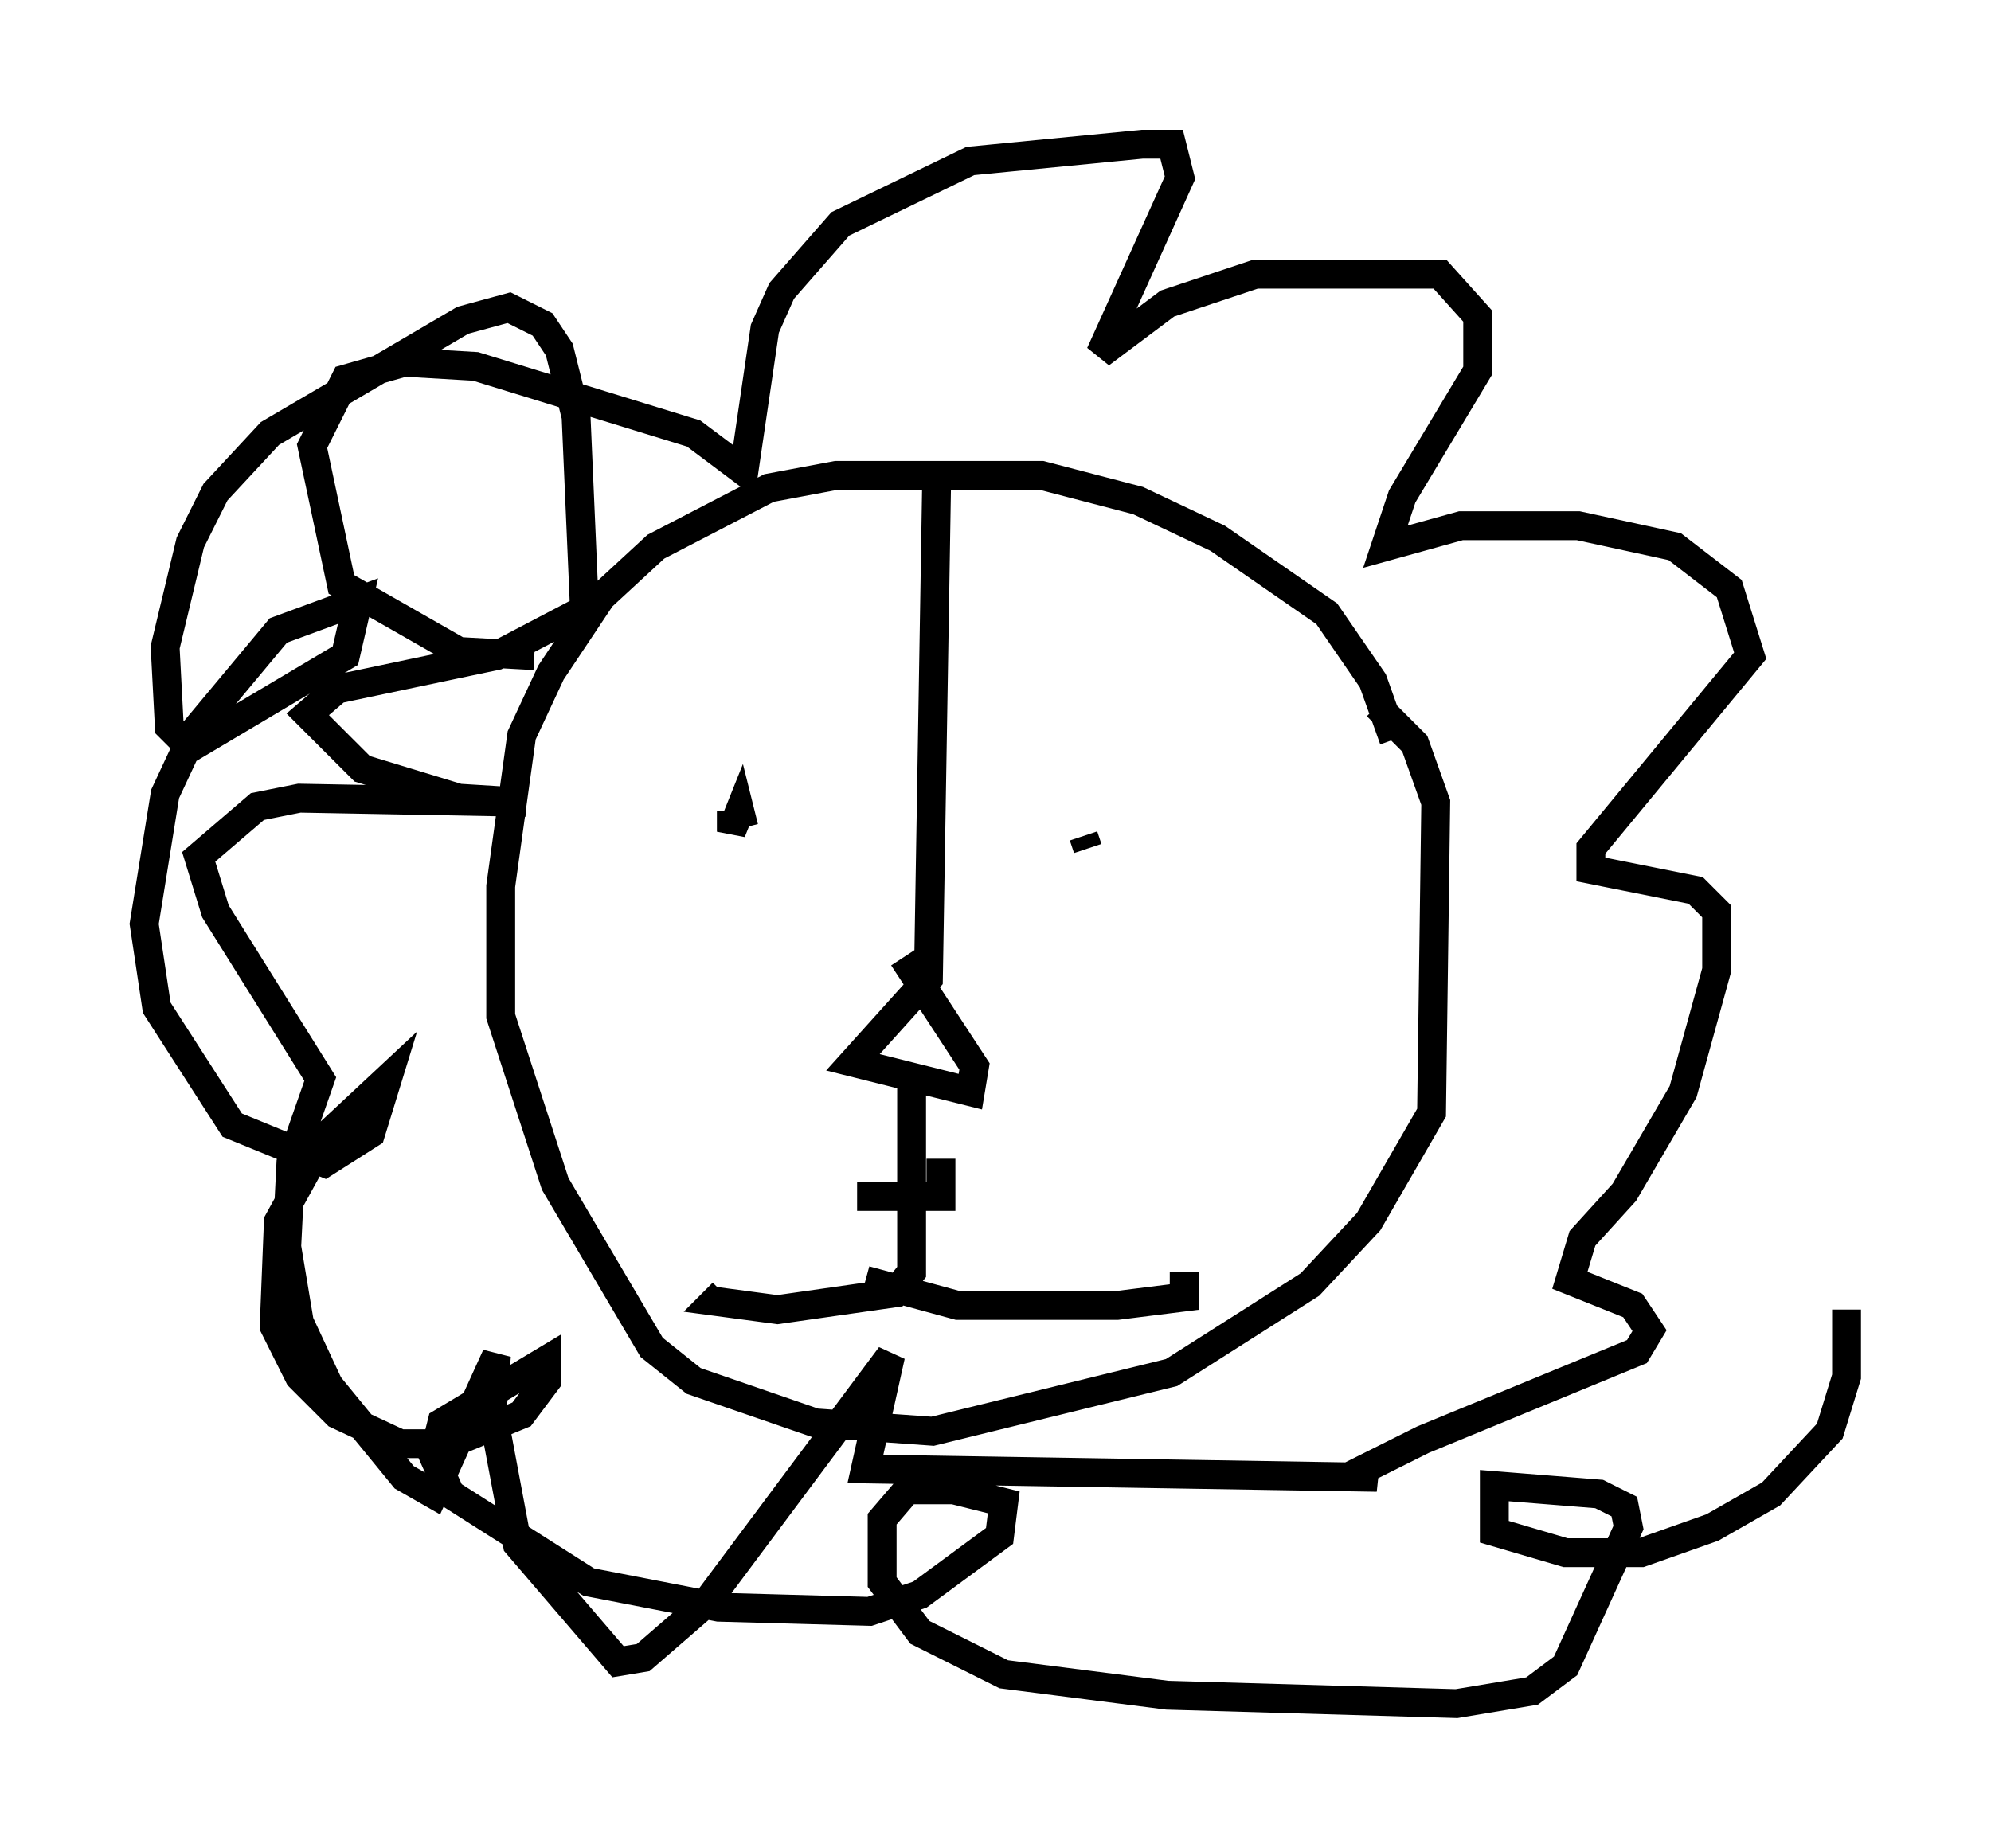 <?xml version="1.0" encoding="utf-8" ?>
<svg baseProfile="full" height="64.033" version="1.1" width="68.972" xmlns="http://www.w3.org/2000/svg" xmlns:ev="http://www.w3.org/2001/xml-events" xmlns:xlink="http://www.w3.org/1999/xlink"><defs /><rect fill="white" height="64.033" width="68.972" x="0" y="0" /><path d="M48.285, 28.821 m0.0, -3.196 l-0.726, -2.034 -1.598, -2.324 l-3.777, -2.615 -2.76, -1.307 l-3.341, -0.872 -7.117, 0.0 l-2.324, 0.436 -3.922, 2.034 l-1.888, 1.743 -1.743, 2.615 l-1.017, 2.179 -0.726, 5.229 l0.0, 4.503 1.888, 5.81 l3.341, 5.665 1.453, 1.162 l4.212, 1.453 4.067, 0.291 l8.279, -2.034 4.793, -3.05 l2.034, -2.179 2.179, -3.777 l0.145, -10.749 -0.726, -2.034 l-1.307, -1.307 m-15.251, -8.134 l-0.291, 17.575 -2.615, 2.905 l4.067, 1.017 0.145, -0.872 l-2.469, -3.777 m-5.955, -5.084 l0.0, 0.726 0.291, -0.726 l0.145, 0.581 m11.765, 0.291 l0.145, 0.436 m-7.989, 12.056 l2.905, 0.0 0.0, -1.307 m-1.017, -2.469 l0.0, 6.391 -0.581, 0.726 l-4.067, 0.581 -2.179, -0.291 l0.291, -0.291 m4.939, -0.436 l3.196, 0.872 5.52, 0.0 l2.324, -0.291 0.0, -0.872 m-22.514, -21.352 l-2.615, -0.145 -4.067, -2.324 l-1.017, -4.793 1.162, -2.324 l2.034, -0.581 2.469, 0.145 l7.553, 2.324 1.743, 1.307 l0.726, -4.939 0.581, -1.307 l2.034, -2.324 4.503, -2.179 l5.955, -0.581 1.017, 0.0 l0.291, 1.162 -2.76, 6.101 l2.324, -1.743 3.05, -1.017 l6.391, 0.0 1.307, 1.453 l0.0, 1.888 -2.615, 4.358 l-0.581, 1.743 2.615, -0.726 l4.067, 0.0 3.341, 0.726 l1.888, 1.453 0.726, 2.324 l-5.52, 6.682 0.0, 0.726 l3.631, 0.726 0.726, 0.726 l0.0, 2.034 -1.162, 4.212 l-2.034, 3.486 -1.453, 1.598 l-0.436, 1.453 2.179, 0.872 l0.581, 0.872 -0.436, 0.726 l-7.408, 3.05 -2.324, 1.162 l0.726, 0.145 -17.721, -0.291 l0.872, -3.922 -6.391, 8.57 l-2.179, 1.888 -0.872, 0.145 l-3.486, -4.067 -0.872, -4.648 l0.145, -1.888 -2.179, 4.793 l-1.017, -0.581 -2.615, -3.196 l-1.017, -2.179 -0.436, -2.615 l0.145, -2.905 1.017, -2.905 l-3.631, -5.81 -0.581, -1.888 l2.034, -1.743 1.453, -0.291 l7.844, 0.145 -2.324, -0.145 l-3.341, -1.017 -1.888, -1.888 l1.017, -0.872 5.52, -1.162 l3.05, -1.598 -0.291, -6.682 l-0.581, -2.324 -0.581, -0.872 l-1.162, -0.581 -1.598, 0.436 l-6.682, 3.922 -1.888, 2.034 l-0.872, 1.743 -0.872, 3.631 l0.145, 2.76 0.726, 0.726 l5.374, -3.196 0.436, -1.888 l-2.76, 1.017 -2.905, 3.486 l-1.017, 2.179 -0.726, 4.503 l0.436, 2.905 2.615, 4.067 l3.196, 1.307 1.598, -1.017 l0.581, -1.888 -2.179, 2.034 l-1.598, 2.905 -0.145, 3.631 l0.872, 1.743 1.307, 1.307 l2.179, 1.017 1.743, 0.0 l2.469, -1.017 0.872, -1.162 l0.0, -0.726 -3.631, 2.179 l-0.291, 1.162 0.581, 1.307 l4.793, 3.05 4.503, 0.872 l5.229, 0.145 1.743, -0.581 l2.76, -2.034 0.145, -1.162 l-1.743, -0.436 -1.598, 0.0 l-0.872, 1.017 0.0, 2.179 l1.307, 1.743 2.905, 1.453 l5.665, 0.726 10.022, 0.291 l2.615, -0.436 1.162, -0.872 l2.179, -4.793 -0.145, -0.726 l-0.872, -0.436 -3.631, -0.291 l0.0, 1.598 2.469, 0.726 l2.615, 0.0 2.469, -0.872 l2.034, -1.162 2.034, -2.179 l0.581, -1.888 0.0, -2.324 " fill="none" stroke="black" stroke-width="1" /></svg>